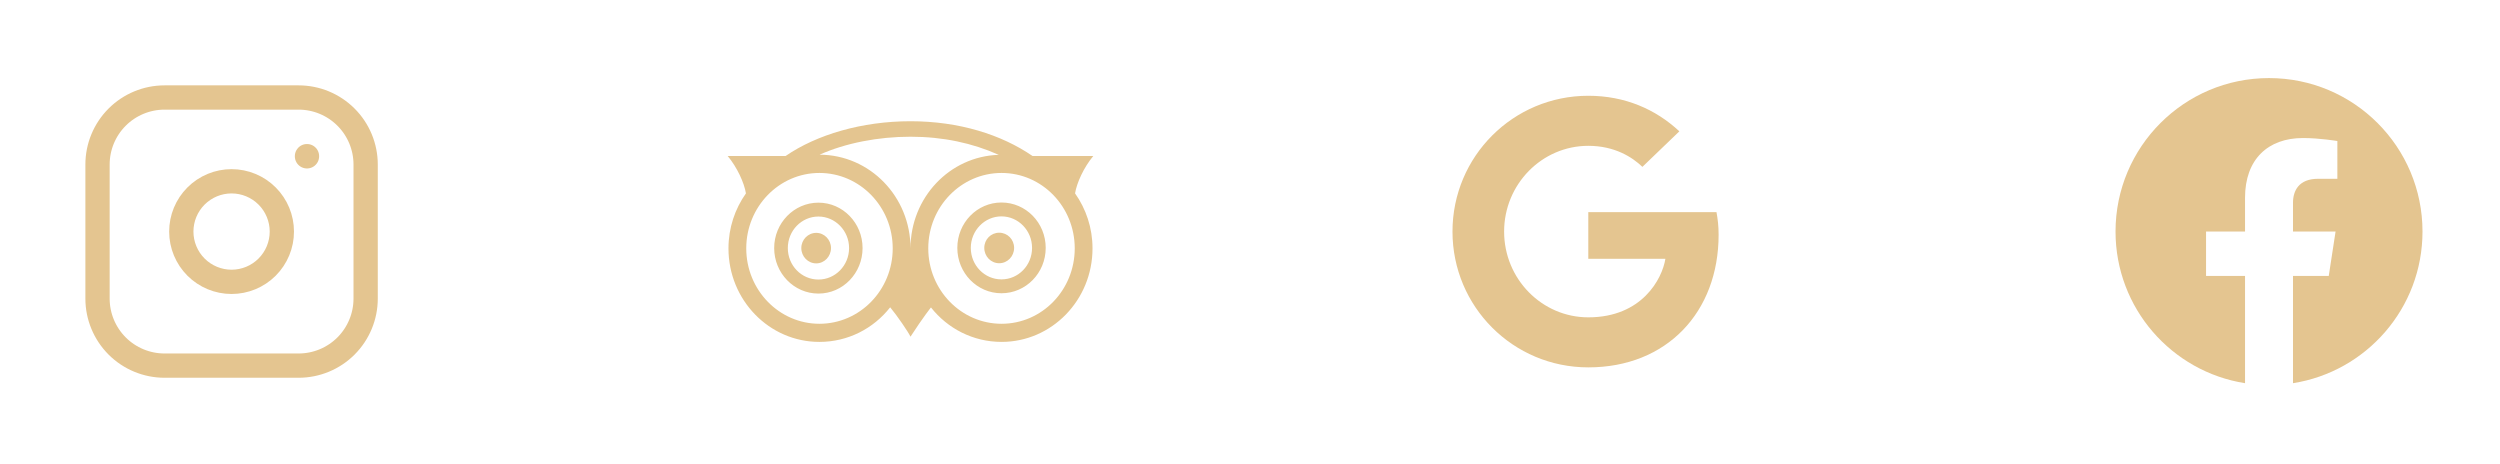 <svg width="221" height="41" viewBox="0 0 221 41" fill="none" xmlns="http://www.w3.org/2000/svg">
<path d="M8.621 14.545C8.621 12.973 9.245 11.466 10.356 10.355C11.467 9.244 12.975 8.619 14.546 8.619H26.397C27.969 8.619 29.476 9.244 30.587 10.355C31.698 11.466 32.323 12.973 32.323 14.545V26.396C32.323 27.967 31.698 29.474 30.587 30.586C29.476 31.697 27.969 32.321 26.397 32.321H14.546C12.975 32.321 11.467 31.697 10.356 30.586C9.245 29.474 8.621 27.967 8.621 26.396V14.545Z" stroke="#E4C590" stroke-width="2.146" stroke-linecap="round" stroke-linejoin="round"/>
<path d="M27.137 13.804V13.819M16.027 20.471C16.027 21.649 16.495 22.779 17.328 23.613C18.162 24.446 19.292 24.915 20.471 24.915C21.65 24.915 22.78 24.446 23.613 23.613C24.447 22.779 24.915 21.649 24.915 20.471C24.915 19.292 24.447 18.161 23.613 17.328C22.78 16.495 21.65 16.026 20.471 16.026C19.292 16.026 18.162 16.495 17.328 17.328C16.495 18.161 16.027 19.292 16.027 20.471Z" stroke="#E4C590" stroke-width="2.146" stroke-linecap="round" stroke-linejoin="round"/>
<g clip-path="url(#clip0_1_562)">
<path d="M73.46 21.927C73.46 22.677 72.871 23.283 72.155 23.283C71.426 23.283 70.836 22.678 70.836 21.927C70.836 21.191 71.425 20.585 72.155 20.585C72.871 20.585 73.46 21.191 73.46 21.927ZM89.648 21.913C89.648 22.663 89.059 23.27 88.329 23.27C87.599 23.27 87.01 22.664 87.01 21.913C87.01 21.162 87.599 20.571 88.329 20.571C89.059 20.571 89.648 21.163 89.648 21.913ZM75.059 21.927C75.059 20.398 73.839 19.142 72.351 19.142C70.85 19.142 69.643 20.397 69.643 21.927C69.643 23.471 70.85 24.712 72.351 24.712C73.838 24.712 75.059 23.471 75.059 21.927ZM91.234 21.913C91.234 20.384 90.027 19.128 88.526 19.128C87.039 19.128 85.818 20.383 85.818 21.913C85.818 23.457 87.038 24.698 88.526 24.698C90.027 24.698 91.234 23.457 91.234 21.913ZM76.251 21.927C76.251 24.149 74.512 25.952 72.351 25.952C70.19 25.952 68.437 24.149 68.437 21.927C68.437 19.719 70.191 17.915 72.351 17.915C74.511 17.915 76.251 19.719 76.251 21.927ZM92.44 21.913C92.44 24.135 90.687 25.924 88.527 25.924C86.38 25.924 84.627 24.136 84.627 21.913C84.627 19.69 86.38 17.901 88.527 17.901C90.687 17.901 92.44 19.69 92.44 21.913ZM78.916 21.956C78.916 18.276 76.013 15.289 72.435 15.289C68.872 15.289 65.969 18.276 65.969 21.956C65.969 25.635 68.872 28.622 72.435 28.622C76.012 28.622 78.916 25.635 78.916 21.956ZM88.288 13.688C85.973 12.649 83.364 12.086 80.489 12.086C77.613 12.086 74.751 12.649 72.451 13.674C76.897 13.689 80.489 17.383 80.489 21.956C80.489 17.469 83.953 13.817 88.288 13.688ZM95.007 21.956C95.007 18.276 92.117 15.289 88.54 15.289C84.963 15.289 82.059 18.276 82.059 21.956C82.059 25.635 84.962 28.622 88.54 28.622C92.118 28.622 95.007 25.635 95.007 21.956ZM91.276 13.789H96.648C95.806 14.8 95.189 16.155 95.035 17.093C96.003 18.464 96.578 20.138 96.578 21.956C96.578 26.53 92.972 30.224 88.54 30.224C86.015 30.224 83.77 29.041 82.298 27.179C82.298 27.179 81.639 27.987 80.488 29.762C80.291 29.344 79.295 27.887 78.692 27.166C77.219 29.041 74.961 30.225 72.435 30.225C68.003 30.225 64.397 26.531 64.397 21.957C64.397 20.139 64.973 18.466 65.941 17.094C65.786 16.156 65.169 14.801 64.327 13.79H69.448C72.197 11.9 76.195 10.717 80.488 10.717C84.78 10.717 88.526 11.9 91.276 13.79V13.789Z" fill="#E4C590"/>
</g>
<path d="M140.406 18.752H151.738C151.847 19.361 151.925 19.955 151.925 20.752C151.925 27.599 147.33 32.476 140.405 32.476C133.761 32.476 128.4 27.115 128.4 20.471C128.4 13.828 133.761 8.466 140.405 8.466C143.64 8.466 146.36 9.655 148.455 11.609L145.188 14.751C144.296 13.892 142.734 12.891 140.405 12.891C136.309 12.891 132.964 16.284 132.964 20.472C132.964 24.661 136.309 28.053 140.405 28.053C145.157 28.053 146.938 24.646 147.221 22.879H140.405V18.753L140.406 18.752Z" fill="#E4C590"/>
<path d="M214.149 20.47C214.149 12.975 208.076 6.902 200.581 6.902C193.086 6.902 187.013 12.975 187.013 20.47C187.013 27.242 191.975 32.855 198.461 33.874V24.392H195.015V20.47H198.461V17.481C198.461 14.081 200.486 12.202 203.586 12.202C205.071 12.202 206.623 12.467 206.623 12.467V15.805H204.912C203.227 15.805 202.701 16.851 202.701 17.923V20.47H206.464L205.862 24.392H202.701V33.874C209.188 32.855 214.149 27.242 214.149 20.47Z" fill="#E4C590"/>
<defs>
<clipPath id="clip0_1_562">
<rect width="32.184" height="25.748" fill="white" transform="translate(64.328 7.542) scale(1.004)"/>
</clipPath>
</defs>
</svg>
